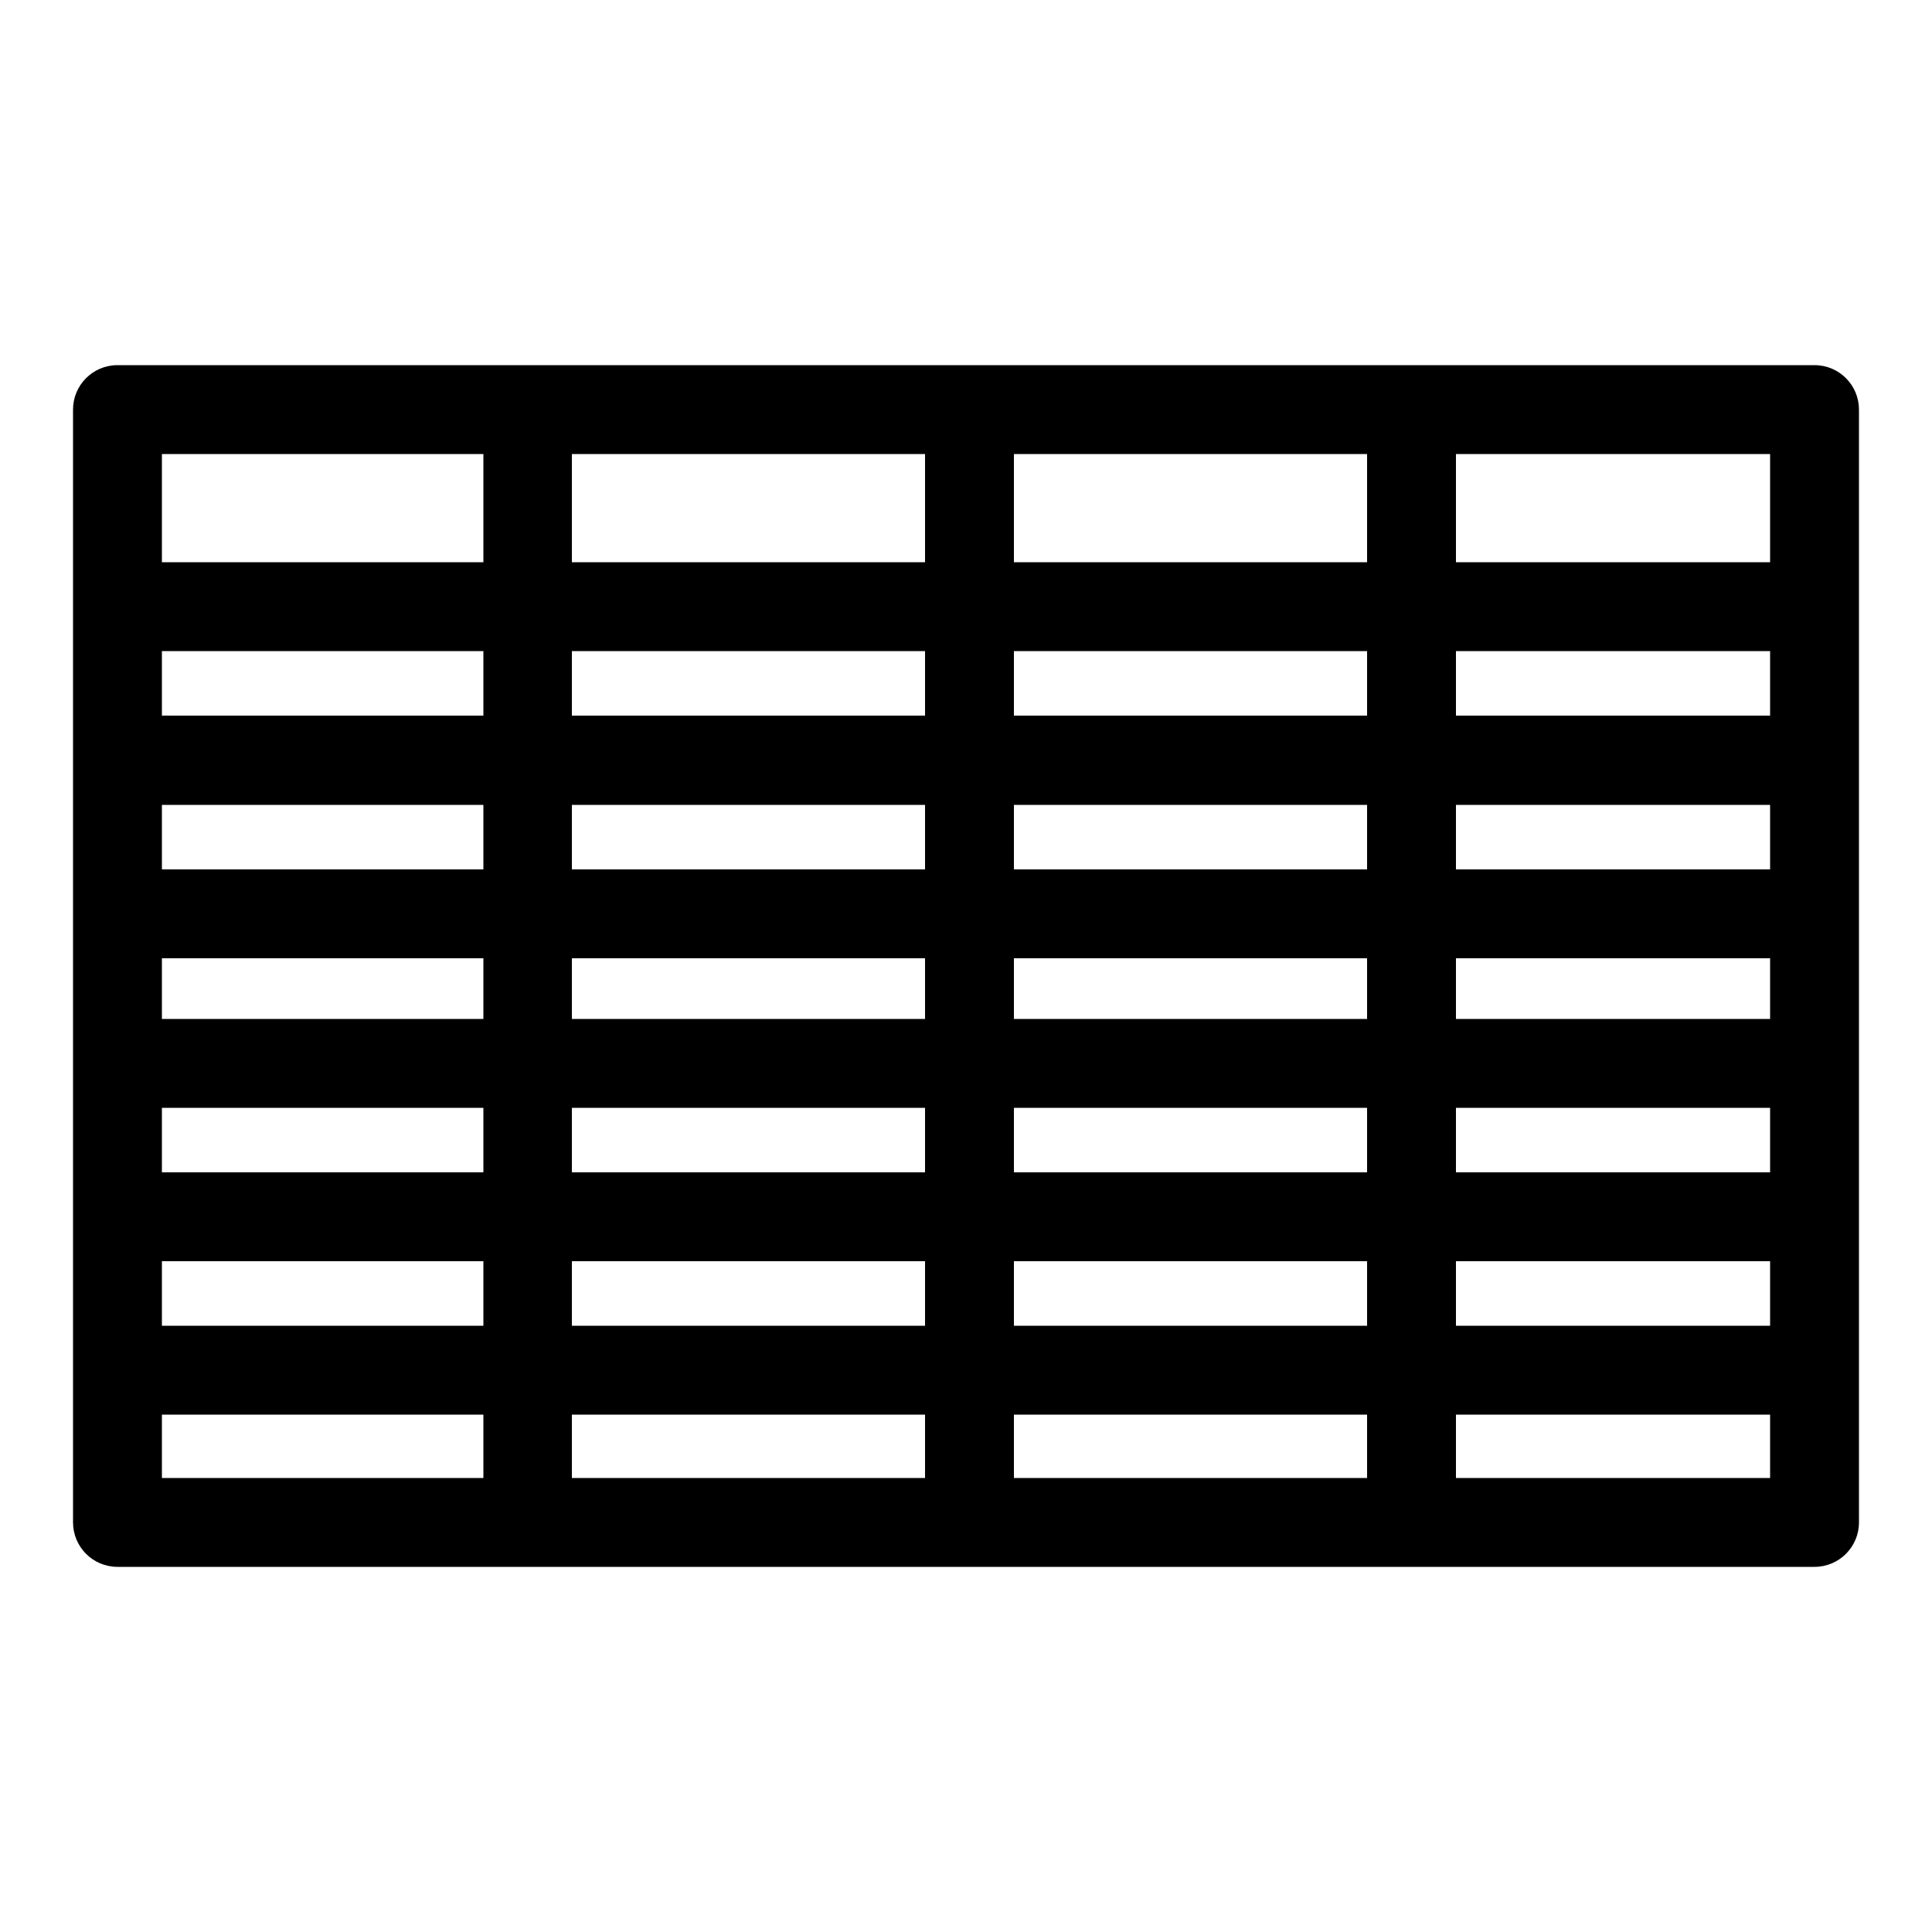 <svg xmlns="http://www.w3.org/2000/svg" viewBox="0 0 500 500" style="enable-background:new 0 0 500 500" xml:space="preserve"><path d="M469.6 94.5H30.4c-6.4 0-11.5 5.2-11.5 11.5v288c0 6.3 5.1 11.5 11.5 11.5h439.2c6.4 0 11.5-5.2 11.5-11.5V106c0-6.3-5.1-11.5-11.5-11.5zm-344.5 288H41.9v-16.4h83.2v16.4zm0-39.4H41.9v-16.7h83.2v16.7zm0-39.7H41.9v-16.7h83.2v16.7zm0-39.7H41.9V248h83.2v15.7zm0-38.7H41.9v-16.7h83.2V225zm0-39.8H41.9v-16.7h83.2v16.7zm0-39.7H41.9v-28h83.2v28zm114.3 237H148v-16.4h91.4v16.4zm0-39.4H148v-16.7h91.4v16.7zm0-39.7H148v-16.7h91.4v16.7zm0-39.7H148V248h91.4v15.7zm0-38.7H148v-16.7h91.4V225zm0-39.8H148v-16.7h91.4v16.7zm0-39.7H148v-28h91.4v28zm114.4 237h-91.4v-16.4h91.4v16.4zm0-39.4h-91.4v-16.7h91.4v16.7zm0-39.7h-91.4v-16.7h91.4v16.7zm0-39.7h-91.4V248h91.4v15.7zm0-38.7h-91.4v-16.7h91.4V225zm0-39.8h-91.4v-16.7h91.4v16.7zm0-39.7h-91.4v-28h91.4v28zm104.3 237h-81.3v-16.4h81.3v16.4zm0-39.4h-81.3v-16.7h81.3v16.7zm0-39.7h-81.3v-16.7h81.3v16.7zm0-39.7h-81.3V248h81.3v15.7zm0-38.7h-81.3v-16.7h81.3V225zm0-39.8h-81.3v-16.7h81.3v16.7zm0-39.7h-81.3v-28h81.3v28z"/></svg>